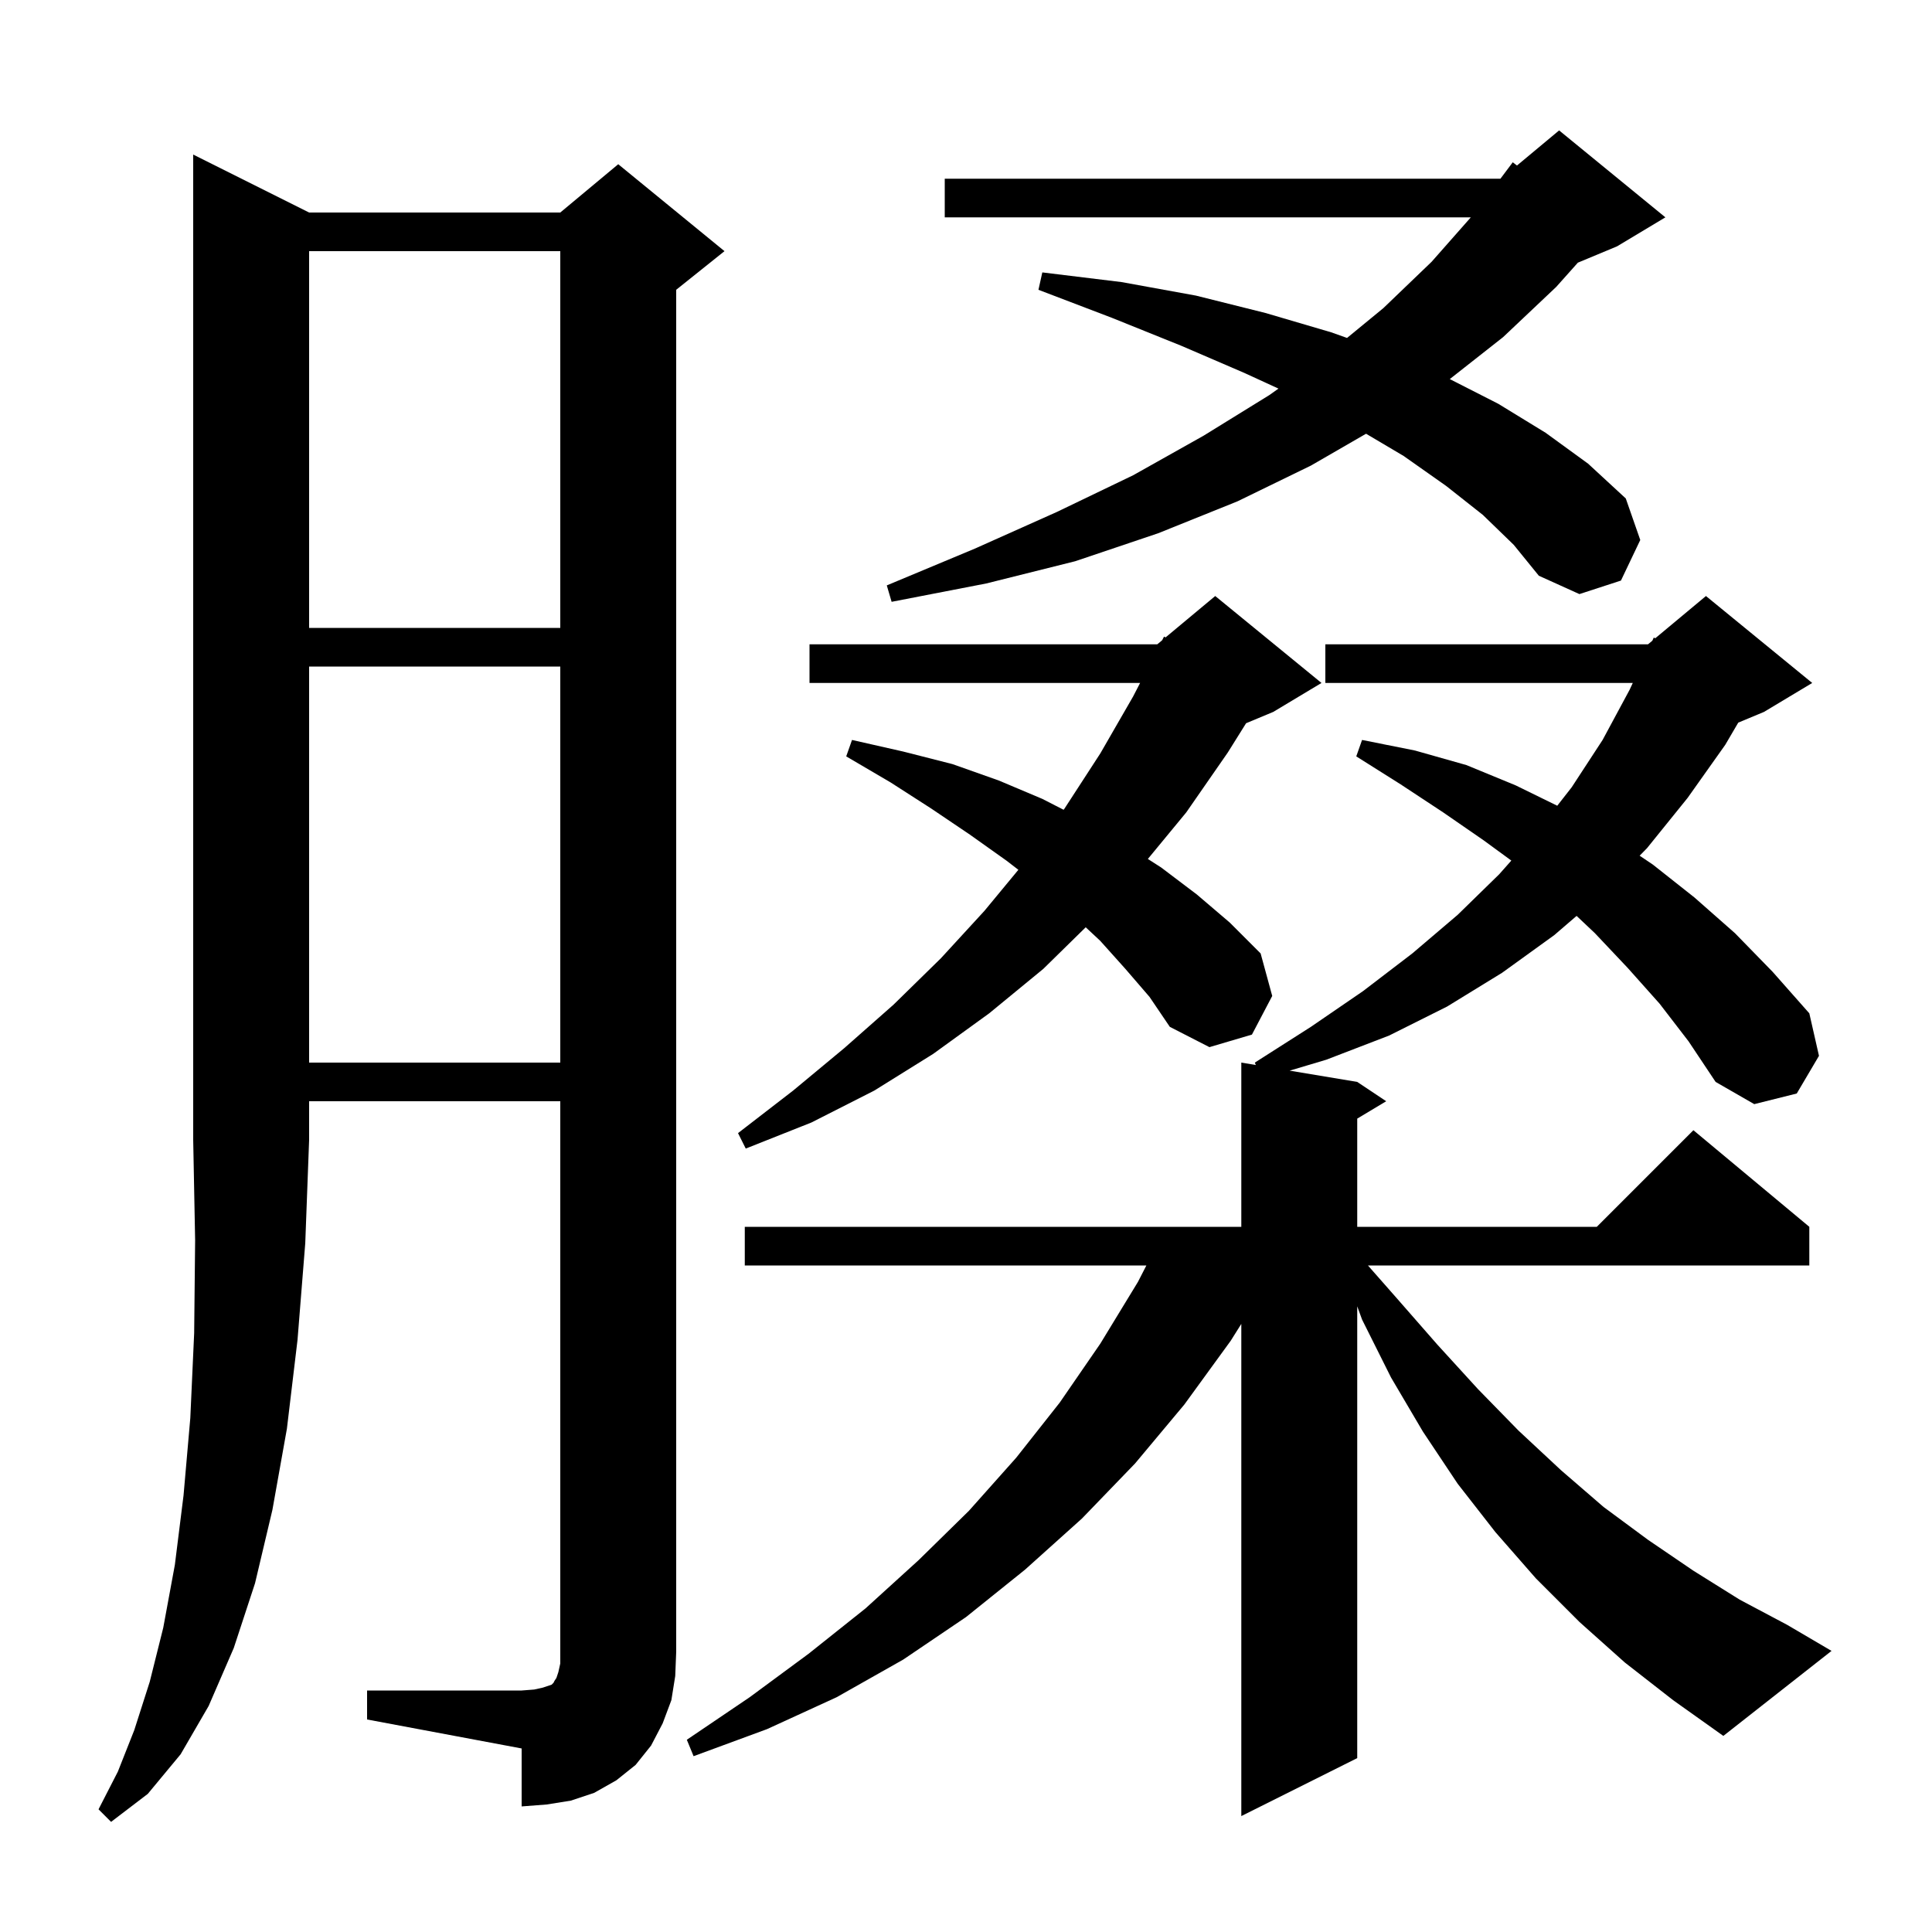 <svg xmlns="http://www.w3.org/2000/svg" xmlns:xlink="http://www.w3.org/1999/xlink" version="1.1" baseProfile="full" viewBox="0 0 200 200" width="200" height="200">
<g fill="black">
<path d="M 32.0 22.0 L 58.0 22.0 L 64.0 17.0 L 75.0 26.0 L 70.0 30.0 L 70.0 171.0 L 69.9 173.5 L 69.5 176.0 L 68.6 178.4 L 67.4 180.7 L 65.8 182.7 L 63.8 184.3 L 61.5 185.6 L 59.1 186.4 L 56.6 186.8 L 54.0 187.0 L 54.0 181.0 L 38.0 178.0 L 38.0 175.0 L 54.0 175.0 L 55.3 174.9 L 56.2 174.7 L 57.1 174.4 L 57.3 174.2 L 57.4 174.0 L 57.6 173.7 L 57.8 173.1 L 58.0 172.2 L 58.0 114.0 L 32.0 114.0 L 32.0 118.0 L 31.6 128.7 L 30.8 138.7 L 29.7 147.9 L 28.2 156.3 L 26.4 163.9 L 24.2 170.6 L 21.6 176.6 L 18.7 181.6 L 15.3 185.7 L 11.5 188.6 L 10.2 187.3 L 12.2 183.4 L 13.9 179.1 L 15.5 174.1 L 16.9 168.5 L 18.1 162.0 L 19.0 154.8 L 19.7 146.8 L 20.1 138.0 L 20.2 128.4 L 20.0 118.0 L 20.0 16.0 Z M 171.8 103.9 L 168.5 100.2 L 165.1 96.6 L 163.209 94.814 L 160.9 96.8 L 155.5 100.7 L 149.8 104.2 L 143.8 107.2 L 137.3 109.7 L 133.502 110.834 L 140.5 112.0 L 143.5 114.0 L 140.5 115.8 L 140.5 127.0 L 165.3 127.0 L 175.3 117.0 L 187.3 127.0 L 187.3 131.0 L 141.608 131.0 L 144.6 134.4 L 148.8 139.2 L 153.0 143.8 L 157.2 148.1 L 161.6 152.2 L 166.0 156.0 L 170.6 159.4 L 175.3 162.6 L 180.1 165.6 L 185.0 168.2 L 189.6 170.9 L 178.4 179.7 L 173.2 176.0 L 168.2 172.1 L 163.5 167.9 L 159.0 163.4 L 154.8 158.6 L 150.9 153.6 L 147.3 148.2 L 144.0 142.6 L 141.0 136.6 L 140.5 135.23 L 140.5 182.0 L 128.5 188.0 L 128.5 137.05 L 127.4 138.8 L 122.6 145.4 L 117.5 151.5 L 112.0 157.2 L 106.1 162.5 L 100.0 167.4 L 93.5 171.8 L 86.6 175.7 L 79.4 179.0 L 71.8 181.8 L 71.1 180.1 L 77.6 175.7 L 83.7 171.2 L 89.6 166.5 L 95.1 161.5 L 100.3 156.4 L 105.2 150.9 L 109.7 145.2 L 113.9 139.1 L 117.8 132.7 L 118.673 131.0 L 77.1 131.0 L 77.1 127.0 L 128.5 127.0 L 128.5 110.0 L 130.003 110.251 L 129.9 110.0 L 135.7 106.3 L 141.1 102.6 L 146.2 98.7 L 150.9 94.7 L 155.2 90.5 L 156.452 89.087 L 153.6 87.0 L 149.4 84.1 L 145.0 81.2 L 140.4 78.3 L 141.0 76.6 L 146.5 77.7 L 151.8 79.2 L 156.9 81.3 L 161.206 83.409 L 162.7 81.5 L 165.9 76.6 L 168.7 71.4 L 169.024 70.7 L 137.2 70.7 L 137.2 66.7 L 170.6 66.7 L 171.049 66.326 L 171.2 66.0 L 171.351 66.074 L 176.6 61.7 L 187.6 70.7 L 182.6 73.7 L 179.944 74.806 L 178.6 77.1 L 174.7 82.6 L 170.5 87.8 L 169.736 88.581 L 171.1 89.5 L 175.4 92.9 L 179.6 96.6 L 183.5 100.6 L 187.3 104.9 L 188.3 109.3 L 186.0 113.2 L 181.6 114.3 L 177.6 112.0 L 174.8 107.8 Z M 116.5 100.3 L 113.9 97.4 L 112.392 95.992 L 108.0 100.3 L 102.4 104.9 L 96.6 109.1 L 90.5 112.9 L 84.0 116.2 L 77.2 118.9 L 76.4 117.3 L 82.1 112.9 L 87.4 108.5 L 92.5 104.0 L 97.4 99.2 L 101.9 94.3 L 105.421 90.042 L 104.2 89.1 L 100.4 86.4 L 96.4 83.7 L 92.2 81.0 L 87.6 78.3 L 88.2 76.6 L 93.5 77.8 L 98.6 79.1 L 103.4 80.8 L 107.9 82.7 L 110.105 83.828 L 110.2 83.7 L 113.9 78.0 L 117.3 72.1 L 118.023 70.7 L 83.8 70.7 L 83.8 66.7 L 119.8 66.7 L 120.304 66.28 L 120.5 65.9 L 120.659 65.984 L 125.8 61.7 L 136.8 70.7 L 131.8 73.7 L 128.994 74.869 L 127.1 77.9 L 122.8 84.1 L 118.826 88.919 L 120.2 89.8 L 123.9 92.6 L 127.3 95.5 L 130.5 98.7 L 131.7 103.1 L 129.6 107.1 L 125.2 108.4 L 121.1 106.3 L 119.0 103.2 Z M 32.0 69.0 L 32.0 110.0 L 58.0 110.0 L 58.0 69.0 Z M 32.0 26.0 L 32.0 65.0 L 58.0 65.0 L 58.0 26.0 Z M 153.5 53.3 L 149.7 50.3 L 145.3 47.2 L 141.414 44.9 L 135.7 48.2 L 128.1 51.9 L 119.9 55.2 L 111.3 58.1 L 102.1 60.4 L 92.3 62.3 L 91.8 60.6 L 100.9 56.8 L 109.4 53.0 L 117.3 49.2 L 124.6 45.1 L 131.4 40.9 L 132.347 40.228 L 128.8 38.6 L 122.3 35.8 L 115.1 32.9 L 107.5 30.0 L 107.9 28.2 L 116.1 29.2 L 123.8 30.6 L 131.0 32.4 L 137.8 34.4 L 139.446 34.984 L 143.2 31.9 L 148.2 27.1 L 152.259 22.5 L 97.8 22.5 L 97.8 18.5 L 155.325 18.5 L 156.6 16.8 L 157.037 17.136 L 161.4 13.5 L 172.4 22.5 L 167.4 25.5 L 163.339 27.192 L 161.1 29.7 L 155.6 34.9 L 150.081 39.243 L 155.1 41.8 L 160.0 44.8 L 164.4 48.0 L 168.3 51.6 L 169.8 55.9 L 167.8 60.1 L 163.5 61.5 L 159.3 59.6 L 156.7 56.4 Z " />
</g>
</svg>
